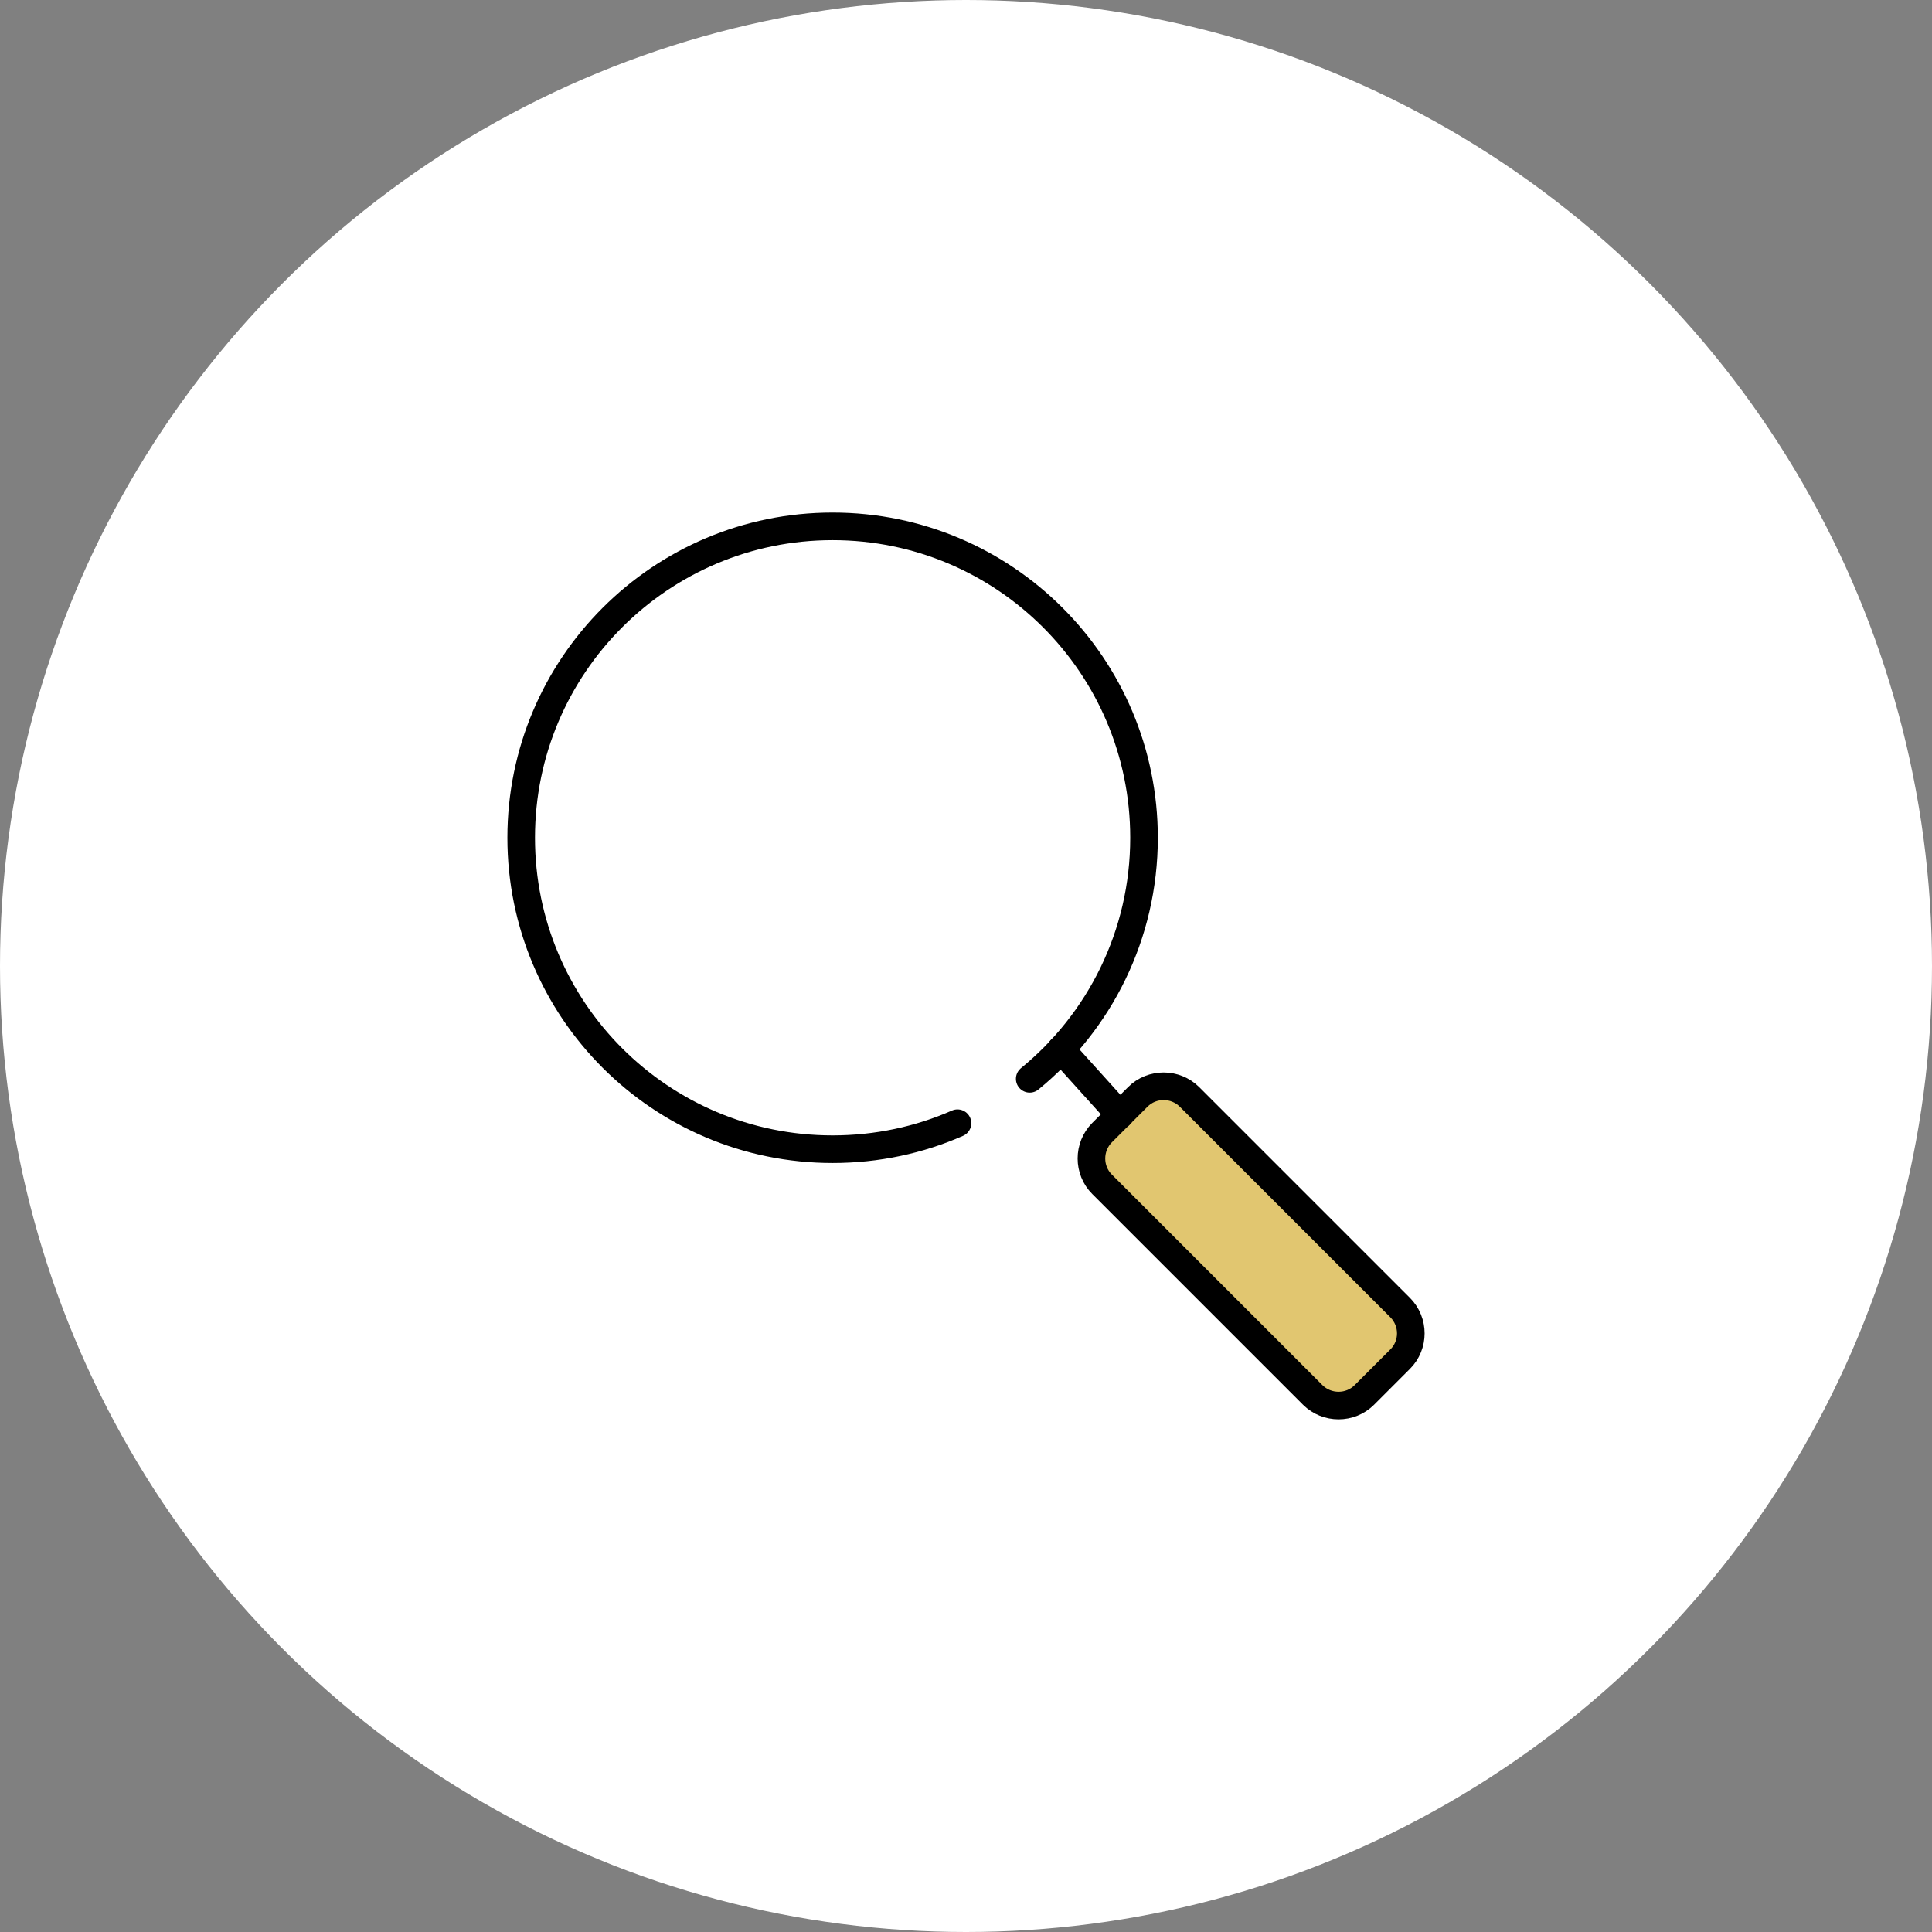 <?xml version="1.0" encoding="utf-8"?>
<!-- Generator: Adobe Illustrator 26.3.1, SVG Export Plug-In . SVG Version: 6.00 Build 0)  -->
<svg version="1.1" id="Layer_1" xmlns="http://www.w3.org/2000/svg" xmlns:xlink="http://www.w3.org/1999/xlink" x="0px" y="0px"
	 viewBox="0 0 168 168" style="enable-background:new 0 0 168 168;" xml:space="preserve">
<rect x="0" y="0" width="168" height="168" fill="#808080" stroke="none"/>
<style type="text/css">
	.st0{fill:#FFFFFF;}
	.st1{fill:none;stroke:#000000;stroke-width:2.4;stroke-linecap:round;stroke-linejoin:round;stroke-miterlimit:10;}
	.st2{fill:#E1C670;stroke:#000000;stroke-width:2.4;stroke-miterlimit:10;}
</style>
<g>
	<circle class="st0" cx="84" cy="84" r="84"/>
	<g>
		<path class="st1" d="M83.26,97.67c-3.32,1.46-7,2.26-10.86,2.26c-14.96,0-27.08-12.12-27.08-27.08S57.45,45.77,72.4,45.77
			s27.08,12.12,27.08,27.08c0,8.45-3.87,16-9.94,20.96"/>
		<path class="st2" d="M121.75,118.19l-3.11,3.11c-1.23,1.23-3.25,1.23-4.49,0l-18.32-18.32c-1.23-1.23-1.23-3.25,0-4.49l3.11-3.11
			c1.23-1.23,3.25-1.23,4.49,0l18.32,18.32C122.99,114.94,122.99,116.96,121.75,118.19z"/>
		<line class="st1" x1="92.25" y1="91.25" x2="97.39" y2="96.95"/>
	</g>
</g>
</svg>
